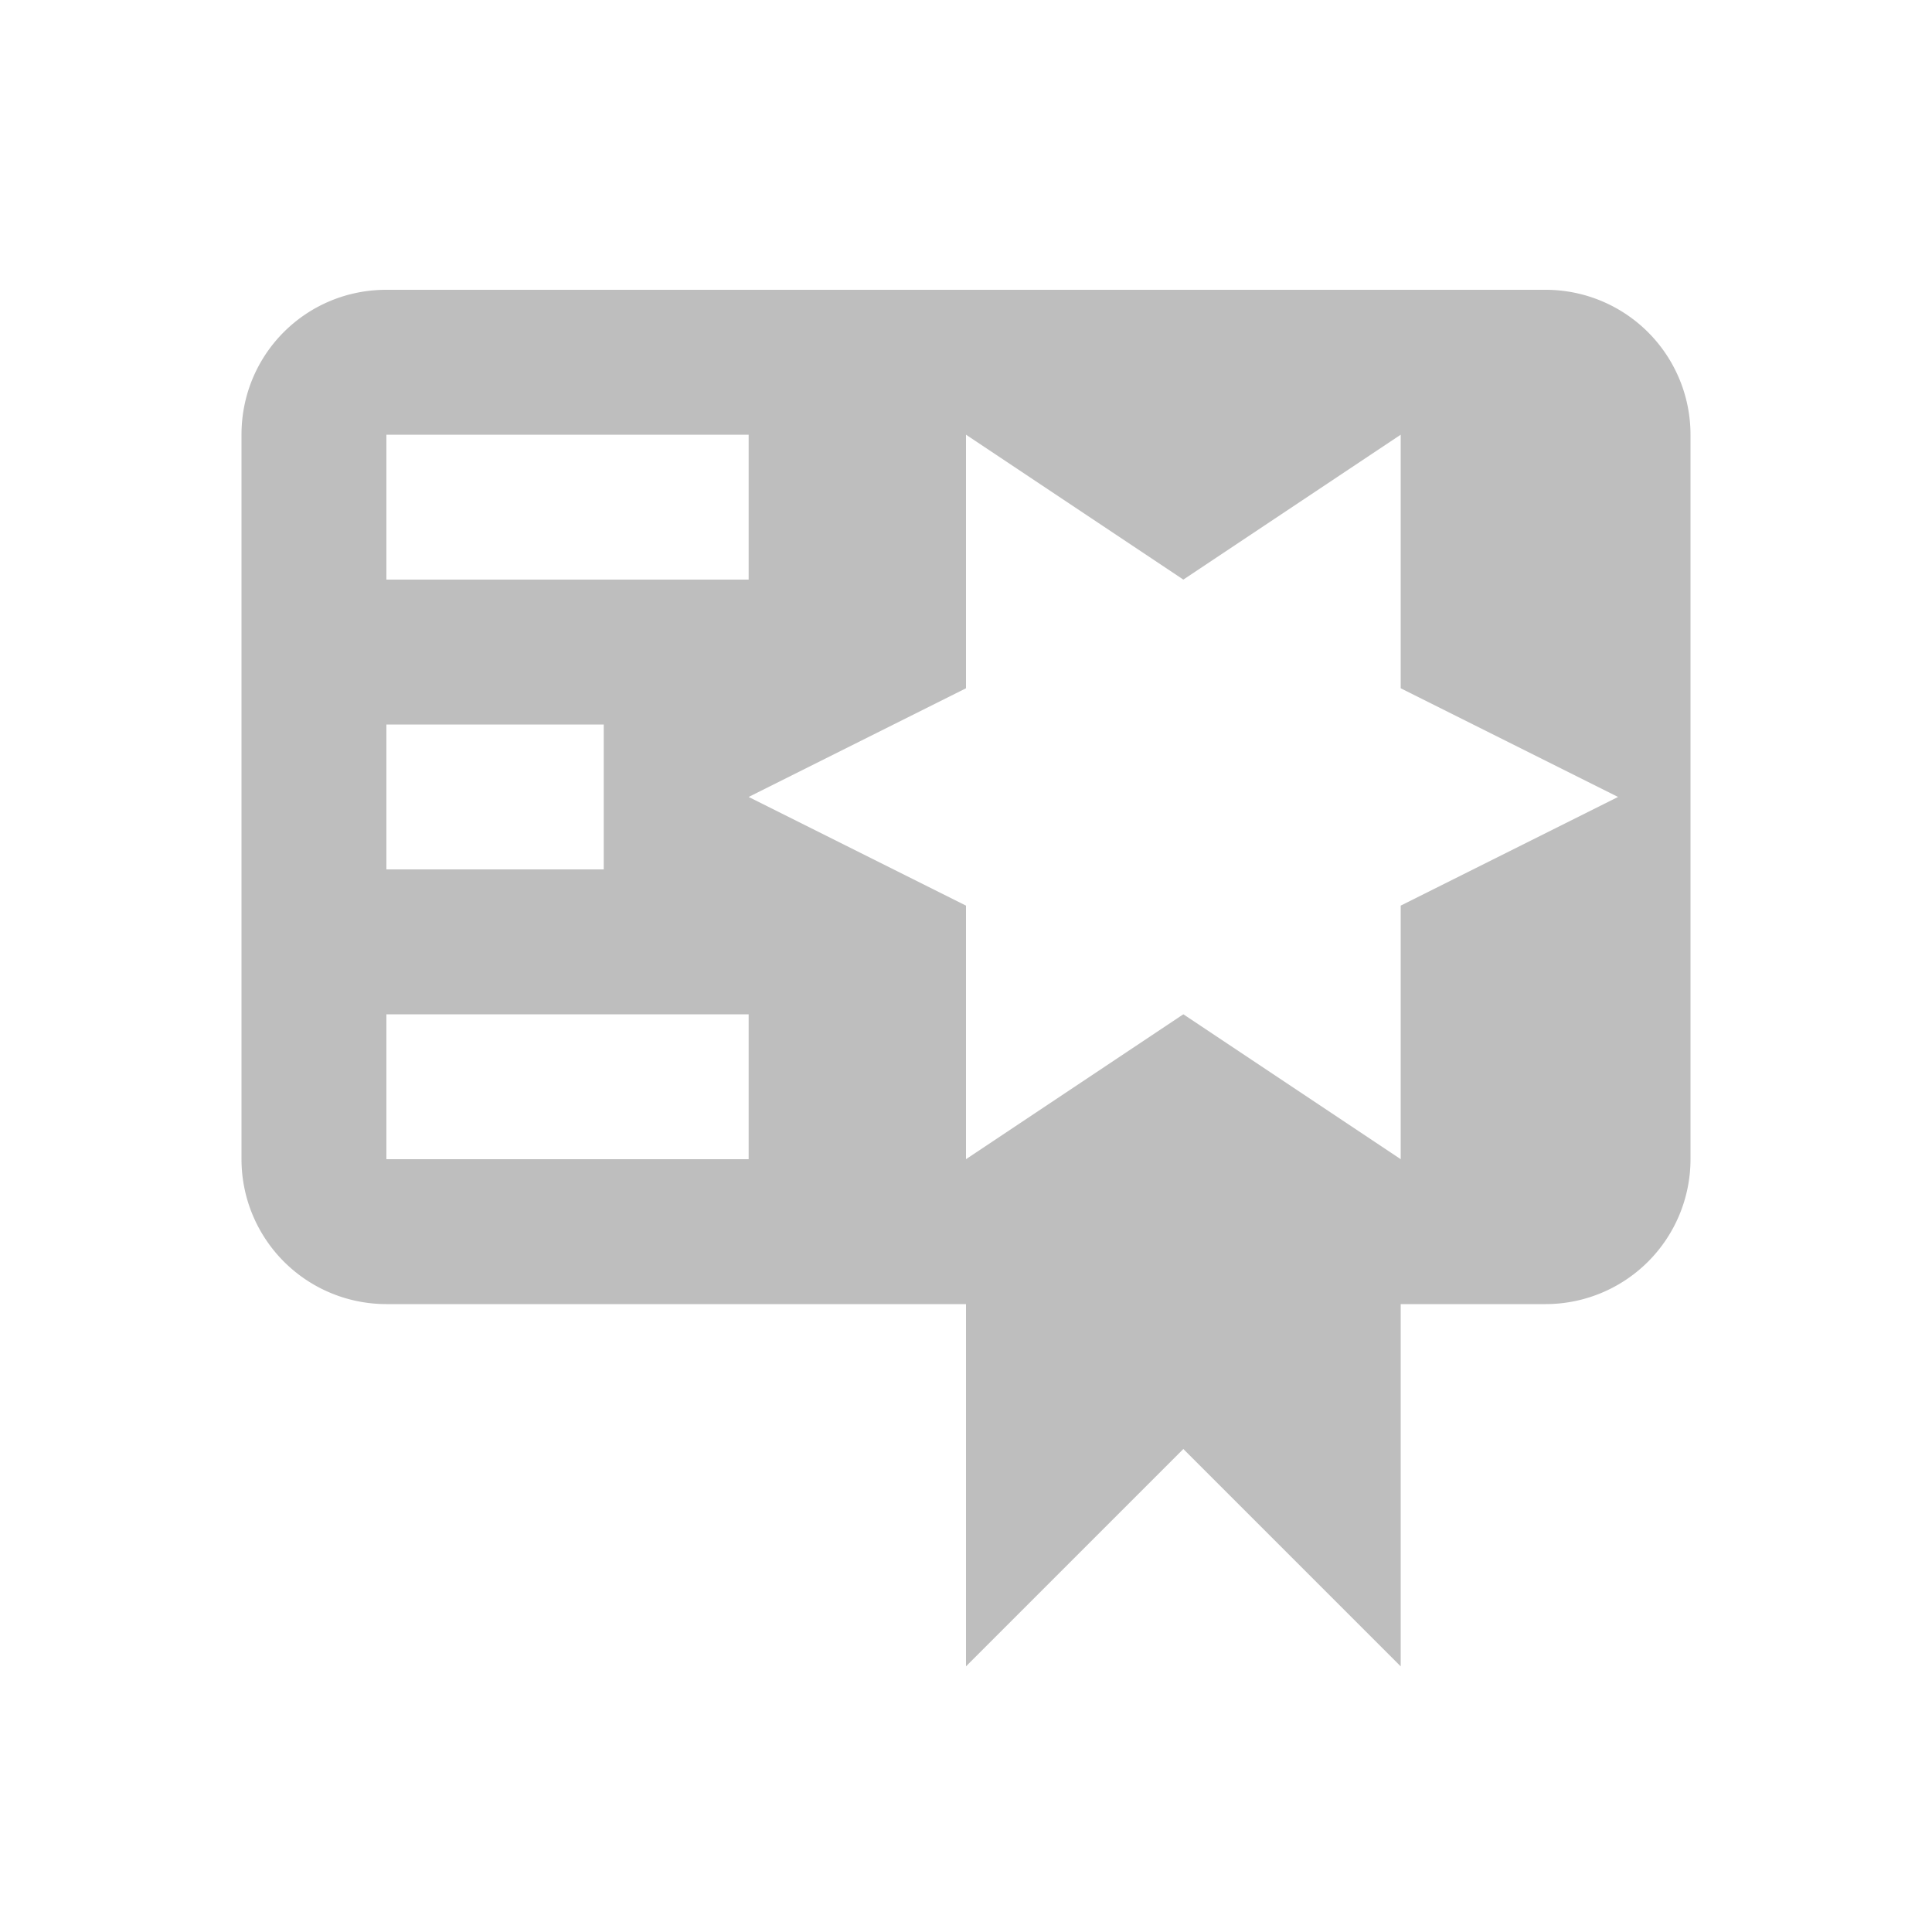 <svg version="1.1" viewBox="0 0 16 16" xmlns="http://www.w3.org/2000/svg">
 <path d="m3.2 2.4c-0.666 0-1.2 0.534-1.2 1.2v6a1.2 1.2 0 0 0 1.2 1.2h4.8v3l1.8-1.8 1.8 1.8v-3h1.2a1.2 1.2 0 0 0 1.2-1.2v-6a1.2 1.2 0 0 0-1.2-1.2h-2.4zm4.8 1.2 1.8 1.2 1.8-1.2v2.1l1.8 0.9-1.8 0.9v2.1l-1.8-1.2-1.8 1.2v-2.1l-1.8-0.9 1.8-0.9zm-4.8 0h3v1.2h-3zm0 2.4h1.8v1.2h-1.8zm0 2.4h3v1.2h-3z" fill="#bebebe"/>
</svg>
